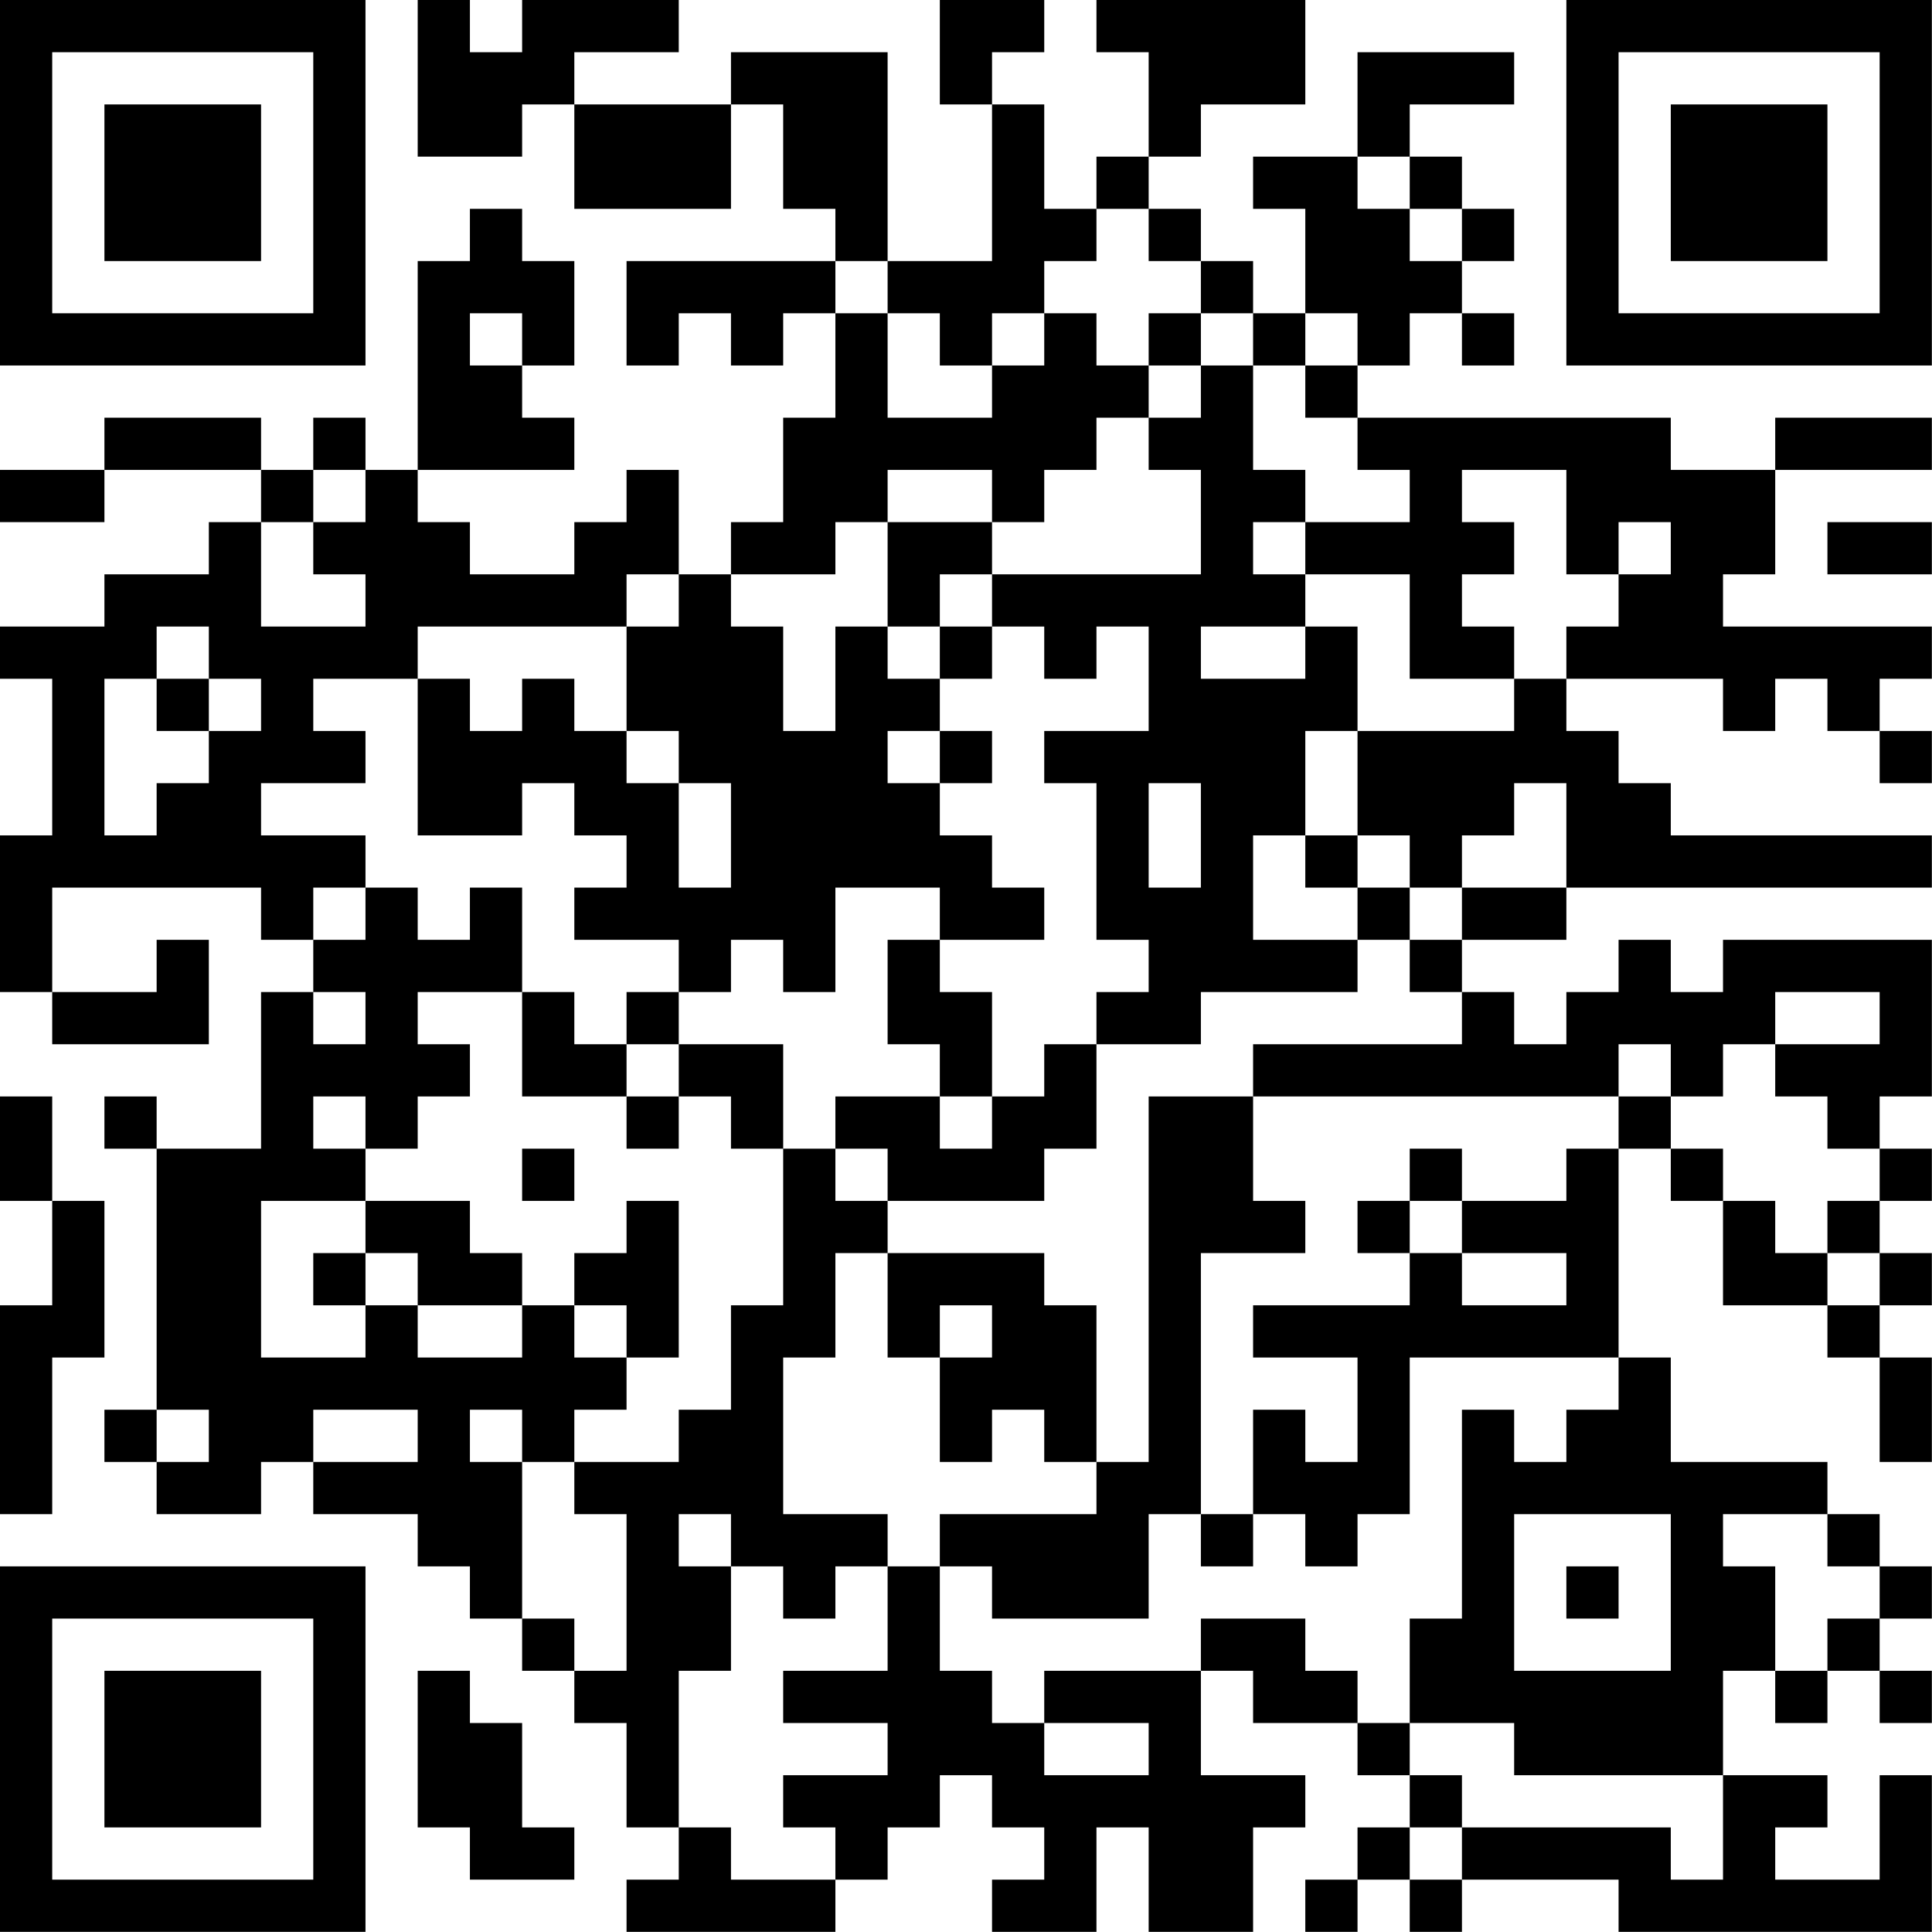<?xml version="1.0" encoding="UTF-8"?>
<svg xmlns="http://www.w3.org/2000/svg" version="1.1" width="200" height="200" viewBox="0 0 200 200"><rect x="0" y="0" width="200" height="200" fill="#ffffff"/><g transform="scale(5.405)"><g transform="translate(0,0)"><path fill-rule="evenodd" d="M8 0L8 3L10 3L10 2L11 2L11 4L14 4L14 2L15 2L15 4L16 4L16 5L12 5L12 7L13 7L13 6L14 6L14 7L15 7L15 6L16 6L16 8L15 8L15 10L14 10L14 11L13 11L13 9L12 9L12 10L11 10L11 11L9 11L9 10L8 10L8 9L11 9L11 8L10 8L10 7L11 7L11 5L10 5L10 4L9 4L9 5L8 5L8 9L7 9L7 8L6 8L6 9L5 9L5 8L2 8L2 9L0 9L0 10L2 10L2 9L5 9L5 10L4 10L4 11L2 11L2 12L0 12L0 13L1 13L1 16L0 16L0 19L1 19L1 20L4 20L4 18L3 18L3 19L1 19L1 17L5 17L5 18L6 18L6 19L5 19L5 22L3 22L3 21L2 21L2 22L3 22L3 27L2 27L2 28L3 28L3 29L5 29L5 28L6 28L6 29L8 29L8 30L9 30L9 31L10 31L10 32L11 32L11 33L12 33L12 35L13 35L13 36L12 36L12 37L16 37L16 36L17 36L17 35L18 35L18 34L19 34L19 35L20 35L20 36L19 36L19 37L21 37L21 35L22 35L22 37L24 37L24 35L25 35L25 34L23 34L23 32L24 32L24 33L26 33L26 34L27 34L27 35L26 35L26 36L25 36L25 37L26 37L26 36L27 36L27 37L28 37L28 36L31 36L31 37L37 37L37 34L36 34L36 36L34 36L34 35L35 35L35 34L33 34L33 32L34 32L34 33L35 33L35 32L36 32L36 33L37 33L37 32L36 32L36 31L37 31L37 30L36 30L36 29L35 29L35 28L32 28L32 26L31 26L31 22L32 22L32 23L33 23L33 25L35 25L35 26L36 26L36 28L37 28L37 26L36 26L36 25L37 25L37 24L36 24L36 23L37 23L37 22L36 22L36 21L37 21L37 18L33 18L33 19L32 19L32 18L31 18L31 19L30 19L30 20L29 20L29 19L28 19L28 18L30 18L30 17L37 17L37 16L32 16L32 15L31 15L31 14L30 14L30 13L33 13L33 14L34 14L34 13L35 13L35 14L36 14L36 15L37 15L37 14L36 14L36 13L37 13L37 12L33 12L33 11L34 11L34 9L37 9L37 8L34 8L34 9L32 9L32 8L26 8L26 7L27 7L27 6L28 6L28 7L29 7L29 6L28 6L28 5L29 5L29 4L28 4L28 3L27 3L27 2L29 2L29 1L26 1L26 3L24 3L24 4L25 4L25 6L24 6L24 5L23 5L23 4L22 4L22 3L23 3L23 2L25 2L25 0L21 0L21 1L22 1L22 3L21 3L21 4L20 4L20 2L19 2L19 1L20 1L20 0L18 0L18 2L19 2L19 5L17 5L17 1L14 1L14 2L11 2L11 1L13 1L13 0L10 0L10 1L9 1L9 0ZM26 3L26 4L27 4L27 5L28 5L28 4L27 4L27 3ZM21 4L21 5L20 5L20 6L19 6L19 7L18 7L18 6L17 6L17 5L16 5L16 6L17 6L17 8L19 8L19 7L20 7L20 6L21 6L21 7L22 7L22 8L21 8L21 9L20 9L20 10L19 10L19 9L17 9L17 10L16 10L16 11L14 11L14 12L15 12L15 14L16 14L16 12L17 12L17 13L18 13L18 14L17 14L17 15L18 15L18 16L19 16L19 17L20 17L20 18L18 18L18 17L16 17L16 19L15 19L15 18L14 18L14 19L13 19L13 18L11 18L11 17L12 17L12 16L11 16L11 15L10 15L10 16L8 16L8 13L9 13L9 14L10 14L10 13L11 13L11 14L12 14L12 15L13 15L13 17L14 17L14 15L13 15L13 14L12 14L12 12L13 12L13 11L12 11L12 12L8 12L8 13L6 13L6 14L7 14L7 15L5 15L5 16L7 16L7 17L6 17L6 18L7 18L7 17L8 17L8 18L9 18L9 17L10 17L10 19L8 19L8 20L9 20L9 21L8 21L8 22L7 22L7 21L6 21L6 22L7 22L7 23L5 23L5 26L7 26L7 25L8 25L8 26L10 26L10 25L11 25L11 26L12 26L12 27L11 27L11 28L10 28L10 27L9 27L9 28L10 28L10 31L11 31L11 32L12 32L12 29L11 29L11 28L13 28L13 27L14 27L14 25L15 25L15 22L16 22L16 23L17 23L17 24L16 24L16 26L15 26L15 29L17 29L17 30L16 30L16 31L15 31L15 30L14 30L14 29L13 29L13 30L14 30L14 32L13 32L13 35L14 35L14 36L16 36L16 35L15 35L15 34L17 34L17 33L15 33L15 32L17 32L17 30L18 30L18 32L19 32L19 33L20 33L20 34L22 34L22 33L20 33L20 32L23 32L23 31L25 31L25 32L26 32L26 33L27 33L27 34L28 34L28 35L27 35L27 36L28 36L28 35L32 35L32 36L33 36L33 34L29 34L29 33L27 33L27 31L28 31L28 27L29 27L29 28L30 28L30 27L31 27L31 26L27 26L27 29L26 29L26 30L25 30L25 29L24 29L24 27L25 27L25 28L26 28L26 26L24 26L24 25L27 25L27 24L28 24L28 25L30 25L30 24L28 24L28 23L30 23L30 22L31 22L31 21L32 21L32 22L33 22L33 23L34 23L34 24L35 24L35 25L36 25L36 24L35 24L35 23L36 23L36 22L35 22L35 21L34 21L34 20L36 20L36 19L34 19L34 20L33 20L33 21L32 21L32 20L31 20L31 21L24 21L24 20L28 20L28 19L27 19L27 18L28 18L28 17L30 17L30 15L29 15L29 16L28 16L28 17L27 17L27 16L26 16L26 14L29 14L29 13L30 13L30 12L31 12L31 11L32 11L32 10L31 10L31 11L30 11L30 9L28 9L28 10L29 10L29 11L28 11L28 12L29 12L29 13L27 13L27 11L25 11L25 10L27 10L27 9L26 9L26 8L25 8L25 7L26 7L26 6L25 6L25 7L24 7L24 6L23 6L23 5L22 5L22 4ZM9 6L9 7L10 7L10 6ZM22 6L22 7L23 7L23 8L22 8L22 9L23 9L23 11L19 11L19 10L17 10L17 12L18 12L18 13L19 13L19 12L20 12L20 13L21 13L21 12L22 12L22 14L20 14L20 15L21 15L21 18L22 18L22 19L21 19L21 20L20 20L20 21L19 21L19 19L18 19L18 18L17 18L17 20L18 20L18 21L16 21L16 22L17 22L17 23L20 23L20 22L21 22L21 20L23 20L23 19L26 19L26 18L27 18L27 17L26 17L26 16L25 16L25 14L26 14L26 12L25 12L25 11L24 11L24 10L25 10L25 9L24 9L24 7L23 7L23 6ZM6 9L6 10L5 10L5 12L7 12L7 11L6 11L6 10L7 10L7 9ZM35 10L35 11L37 11L37 10ZM18 11L18 12L19 12L19 11ZM3 12L3 13L2 13L2 16L3 16L3 15L4 15L4 14L5 14L5 13L4 13L4 12ZM23 12L23 13L25 13L25 12ZM3 13L3 14L4 14L4 13ZM18 14L18 15L19 15L19 14ZM22 15L22 17L23 17L23 15ZM24 16L24 18L26 18L26 17L25 17L25 16ZM6 19L6 20L7 20L7 19ZM10 19L10 21L12 21L12 22L13 22L13 21L14 21L14 22L15 22L15 20L13 20L13 19L12 19L12 20L11 20L11 19ZM12 20L12 21L13 21L13 20ZM0 21L0 23L1 23L1 25L0 25L0 29L1 29L1 26L2 26L2 23L1 23L1 21ZM18 21L18 22L19 22L19 21ZM22 21L22 28L21 28L21 25L20 25L20 24L17 24L17 26L18 26L18 28L19 28L19 27L20 27L20 28L21 28L21 29L18 29L18 30L19 30L19 31L22 31L22 29L23 29L23 30L24 30L24 29L23 29L23 24L25 24L25 23L24 23L24 21ZM10 22L10 23L11 23L11 22ZM27 22L27 23L26 23L26 24L27 24L27 23L28 23L28 22ZM7 23L7 24L6 24L6 25L7 25L7 24L8 24L8 25L10 25L10 24L9 24L9 23ZM12 23L12 24L11 24L11 25L12 25L12 26L13 26L13 23ZM18 25L18 26L19 26L19 25ZM3 27L3 28L4 28L4 27ZM6 27L6 28L8 28L8 27ZM29 29L29 32L32 32L32 29ZM33 29L33 30L34 30L34 32L35 32L35 31L36 31L36 30L35 30L35 29ZM30 30L30 31L31 31L31 30ZM8 32L8 35L9 35L9 36L11 36L11 35L10 35L10 33L9 33L9 32ZM0 0L0 7L7 7L7 0ZM1 1L1 6L6 6L6 1ZM2 2L2 5L5 5L5 2ZM30 0L30 7L37 7L37 0ZM31 1L31 6L36 6L36 1ZM32 2L32 5L35 5L35 2ZM0 30L0 37L7 37L7 30ZM1 31L1 36L6 36L6 31ZM2 32L2 35L5 35L5 32Z" fill="#000000"/></g></g></svg>
